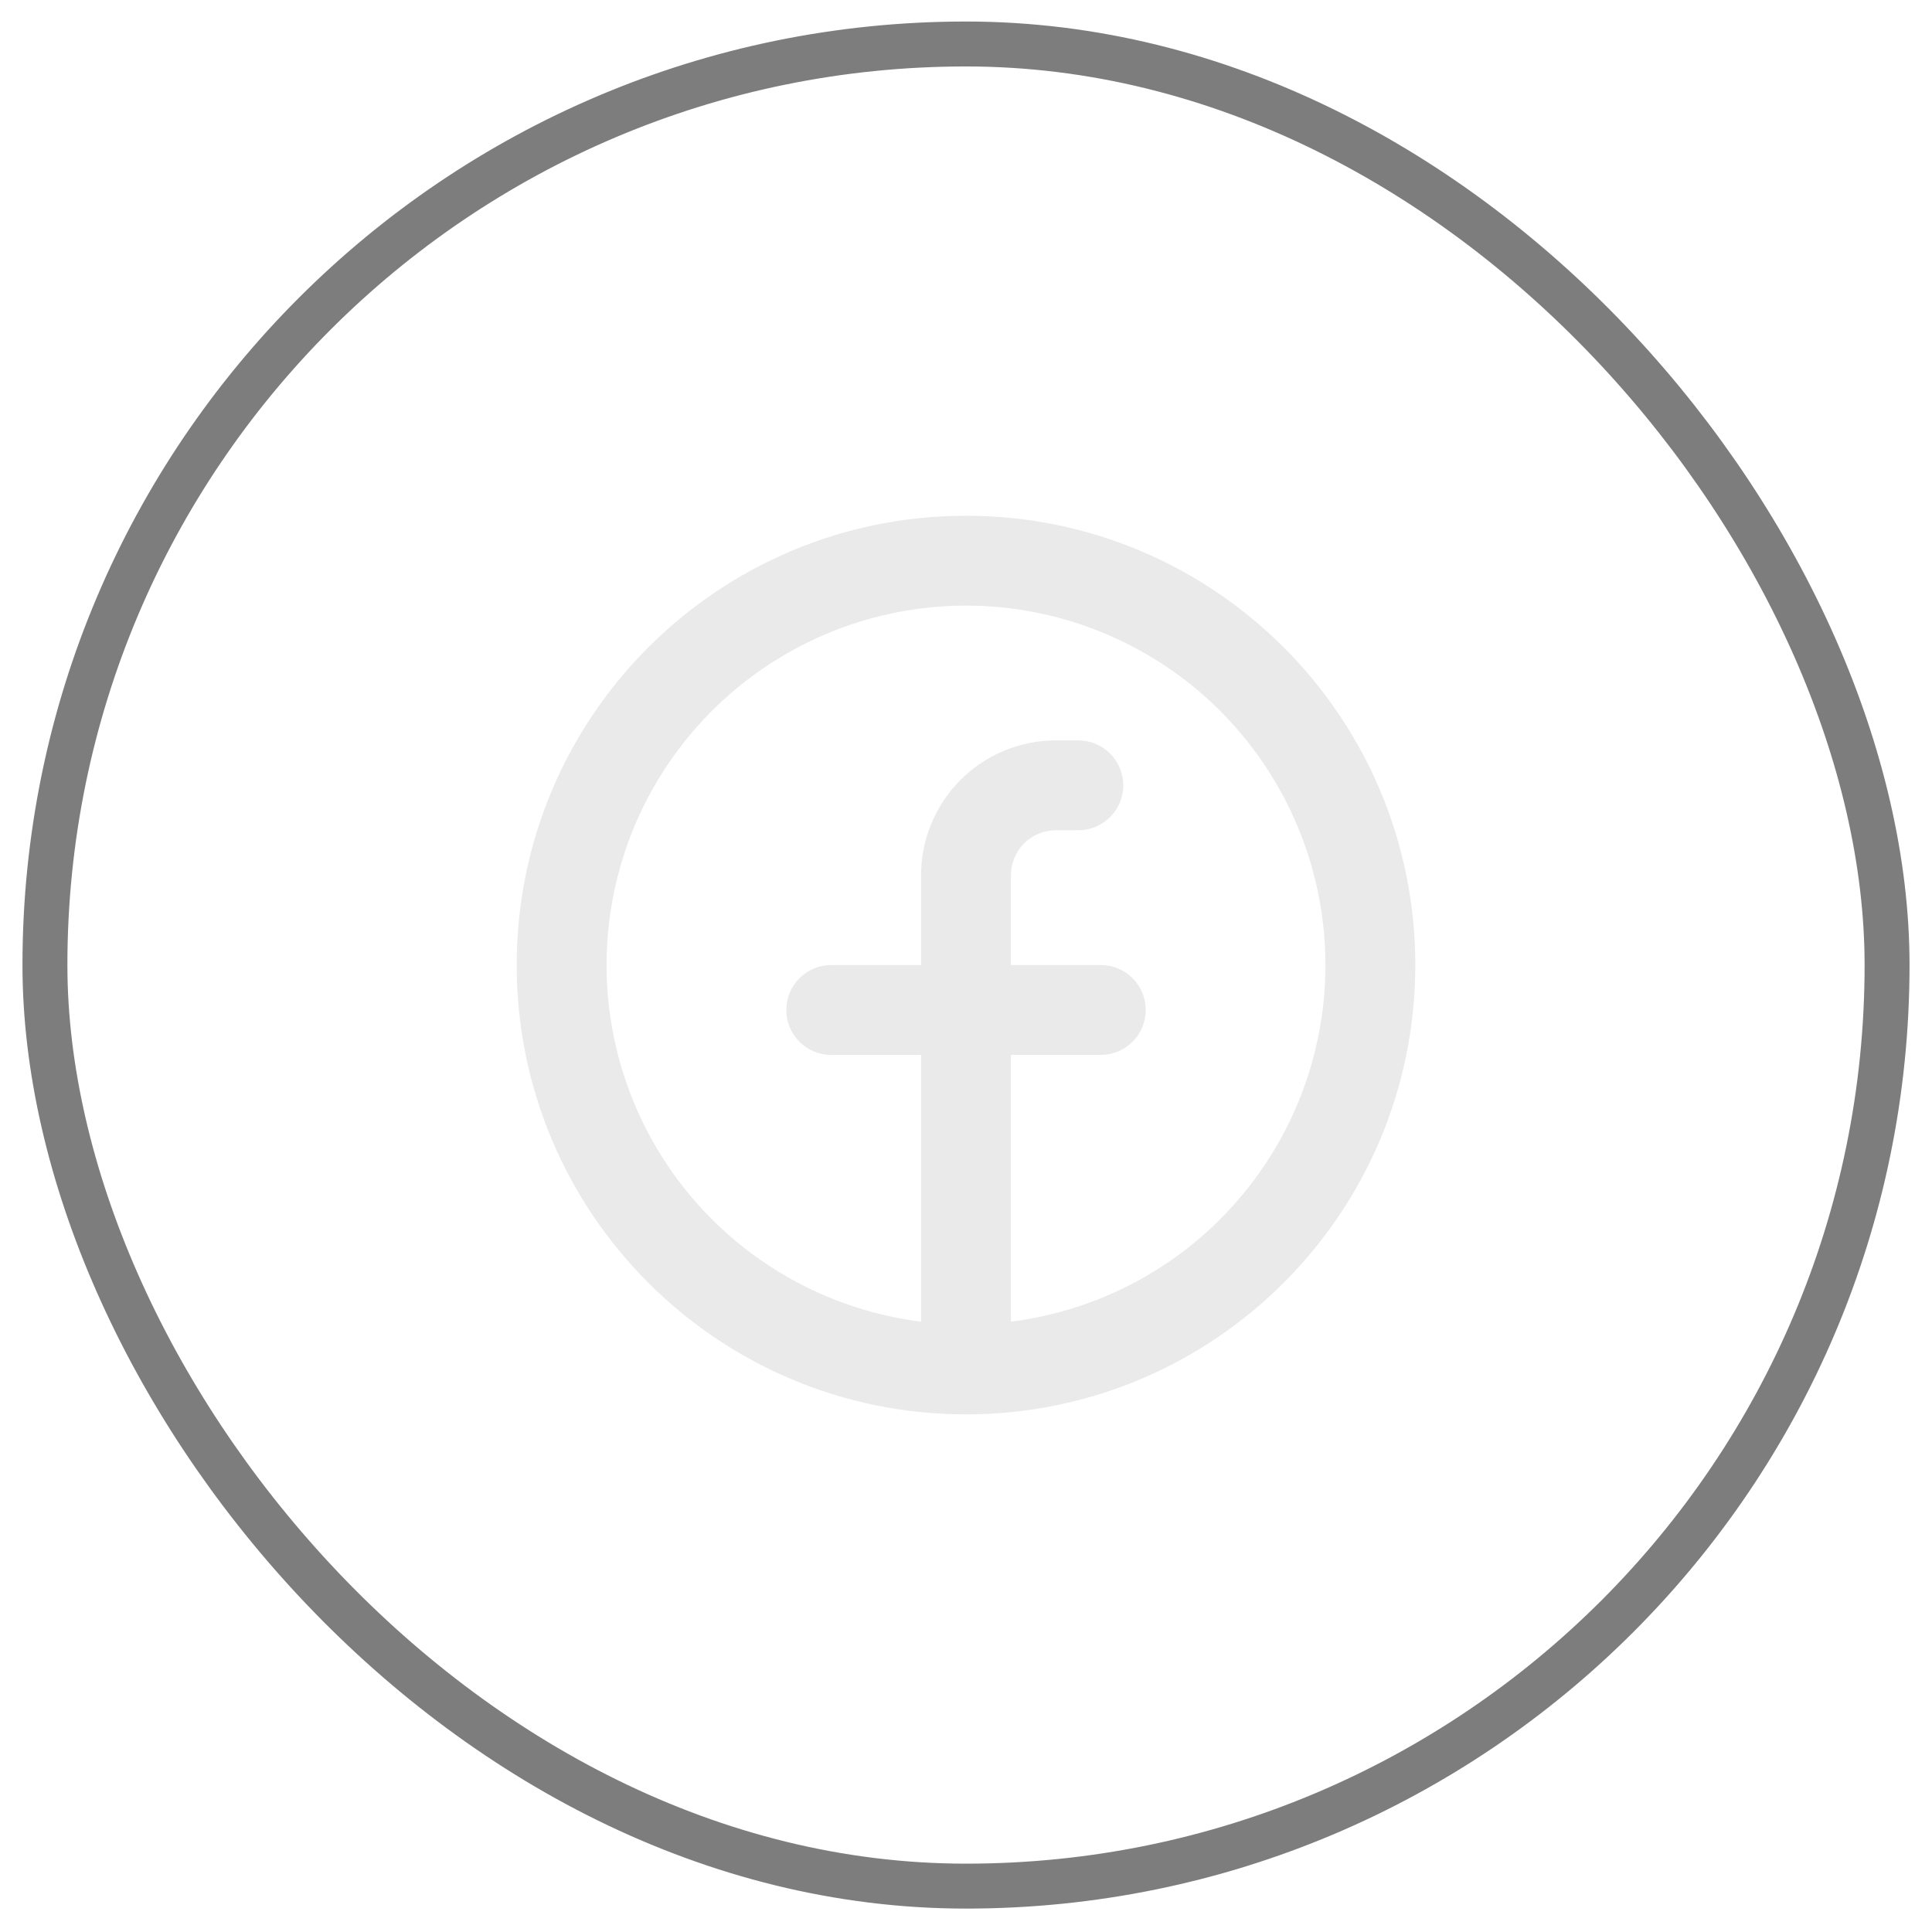 <svg width="43" height="43" viewBox="0 0 43 43" fill="none" xmlns="http://www.w3.org/2000/svg">
<rect x="1" y="0.979" width="41" height="41" rx="20.5" stroke="#7D7D7D"/>
<path fill-rule="evenodd" clip-rule="evenodd" d="M13.5 21.479C13.5 19.939 13.944 18.432 14.78 17.139C15.615 15.846 16.806 14.821 18.209 14.188C19.612 13.554 21.168 13.339 22.691 13.568C24.213 13.798 25.637 14.461 26.792 15.479C27.946 16.498 28.783 17.828 29.2 19.31C29.618 20.791 29.599 22.362 29.146 23.834C28.693 25.305 27.825 26.614 26.646 27.605C25.467 28.595 24.027 29.224 22.5 29.416V23.479H24.5C24.765 23.479 25.02 23.373 25.207 23.186C25.395 22.998 25.5 22.744 25.5 22.479C25.5 22.213 25.395 21.959 25.207 21.771C25.02 21.584 24.765 21.479 24.5 21.479H22.5V19.479C22.5 19.213 22.605 18.959 22.793 18.771C22.98 18.584 23.235 18.479 23.5 18.479H24C24.265 18.479 24.52 18.373 24.707 18.186C24.895 17.998 25 17.744 25 17.479C25 17.213 24.895 16.959 24.707 16.771C24.52 16.584 24.265 16.479 24 16.479H23.5C22.704 16.479 21.941 16.795 21.379 17.357C20.816 17.92 20.5 18.683 20.5 19.479V21.479H18.5C18.235 21.479 17.98 21.584 17.793 21.771C17.605 21.959 17.5 22.213 17.5 22.479C17.5 22.744 17.605 22.998 17.793 23.186C17.98 23.373 18.235 23.479 18.5 23.479H20.5V29.416C18.567 29.173 16.789 28.232 15.5 26.77C14.211 25.309 13.5 23.427 13.5 21.479ZM21.5 31.479C27.023 31.479 31.5 27.002 31.5 21.479C31.5 15.956 27.023 11.479 21.5 11.479C15.977 11.479 11.5 15.956 11.5 21.479C11.5 27.002 15.977 31.479 21.5 31.479Z" fill="#EAEAEA"/>
</svg>
